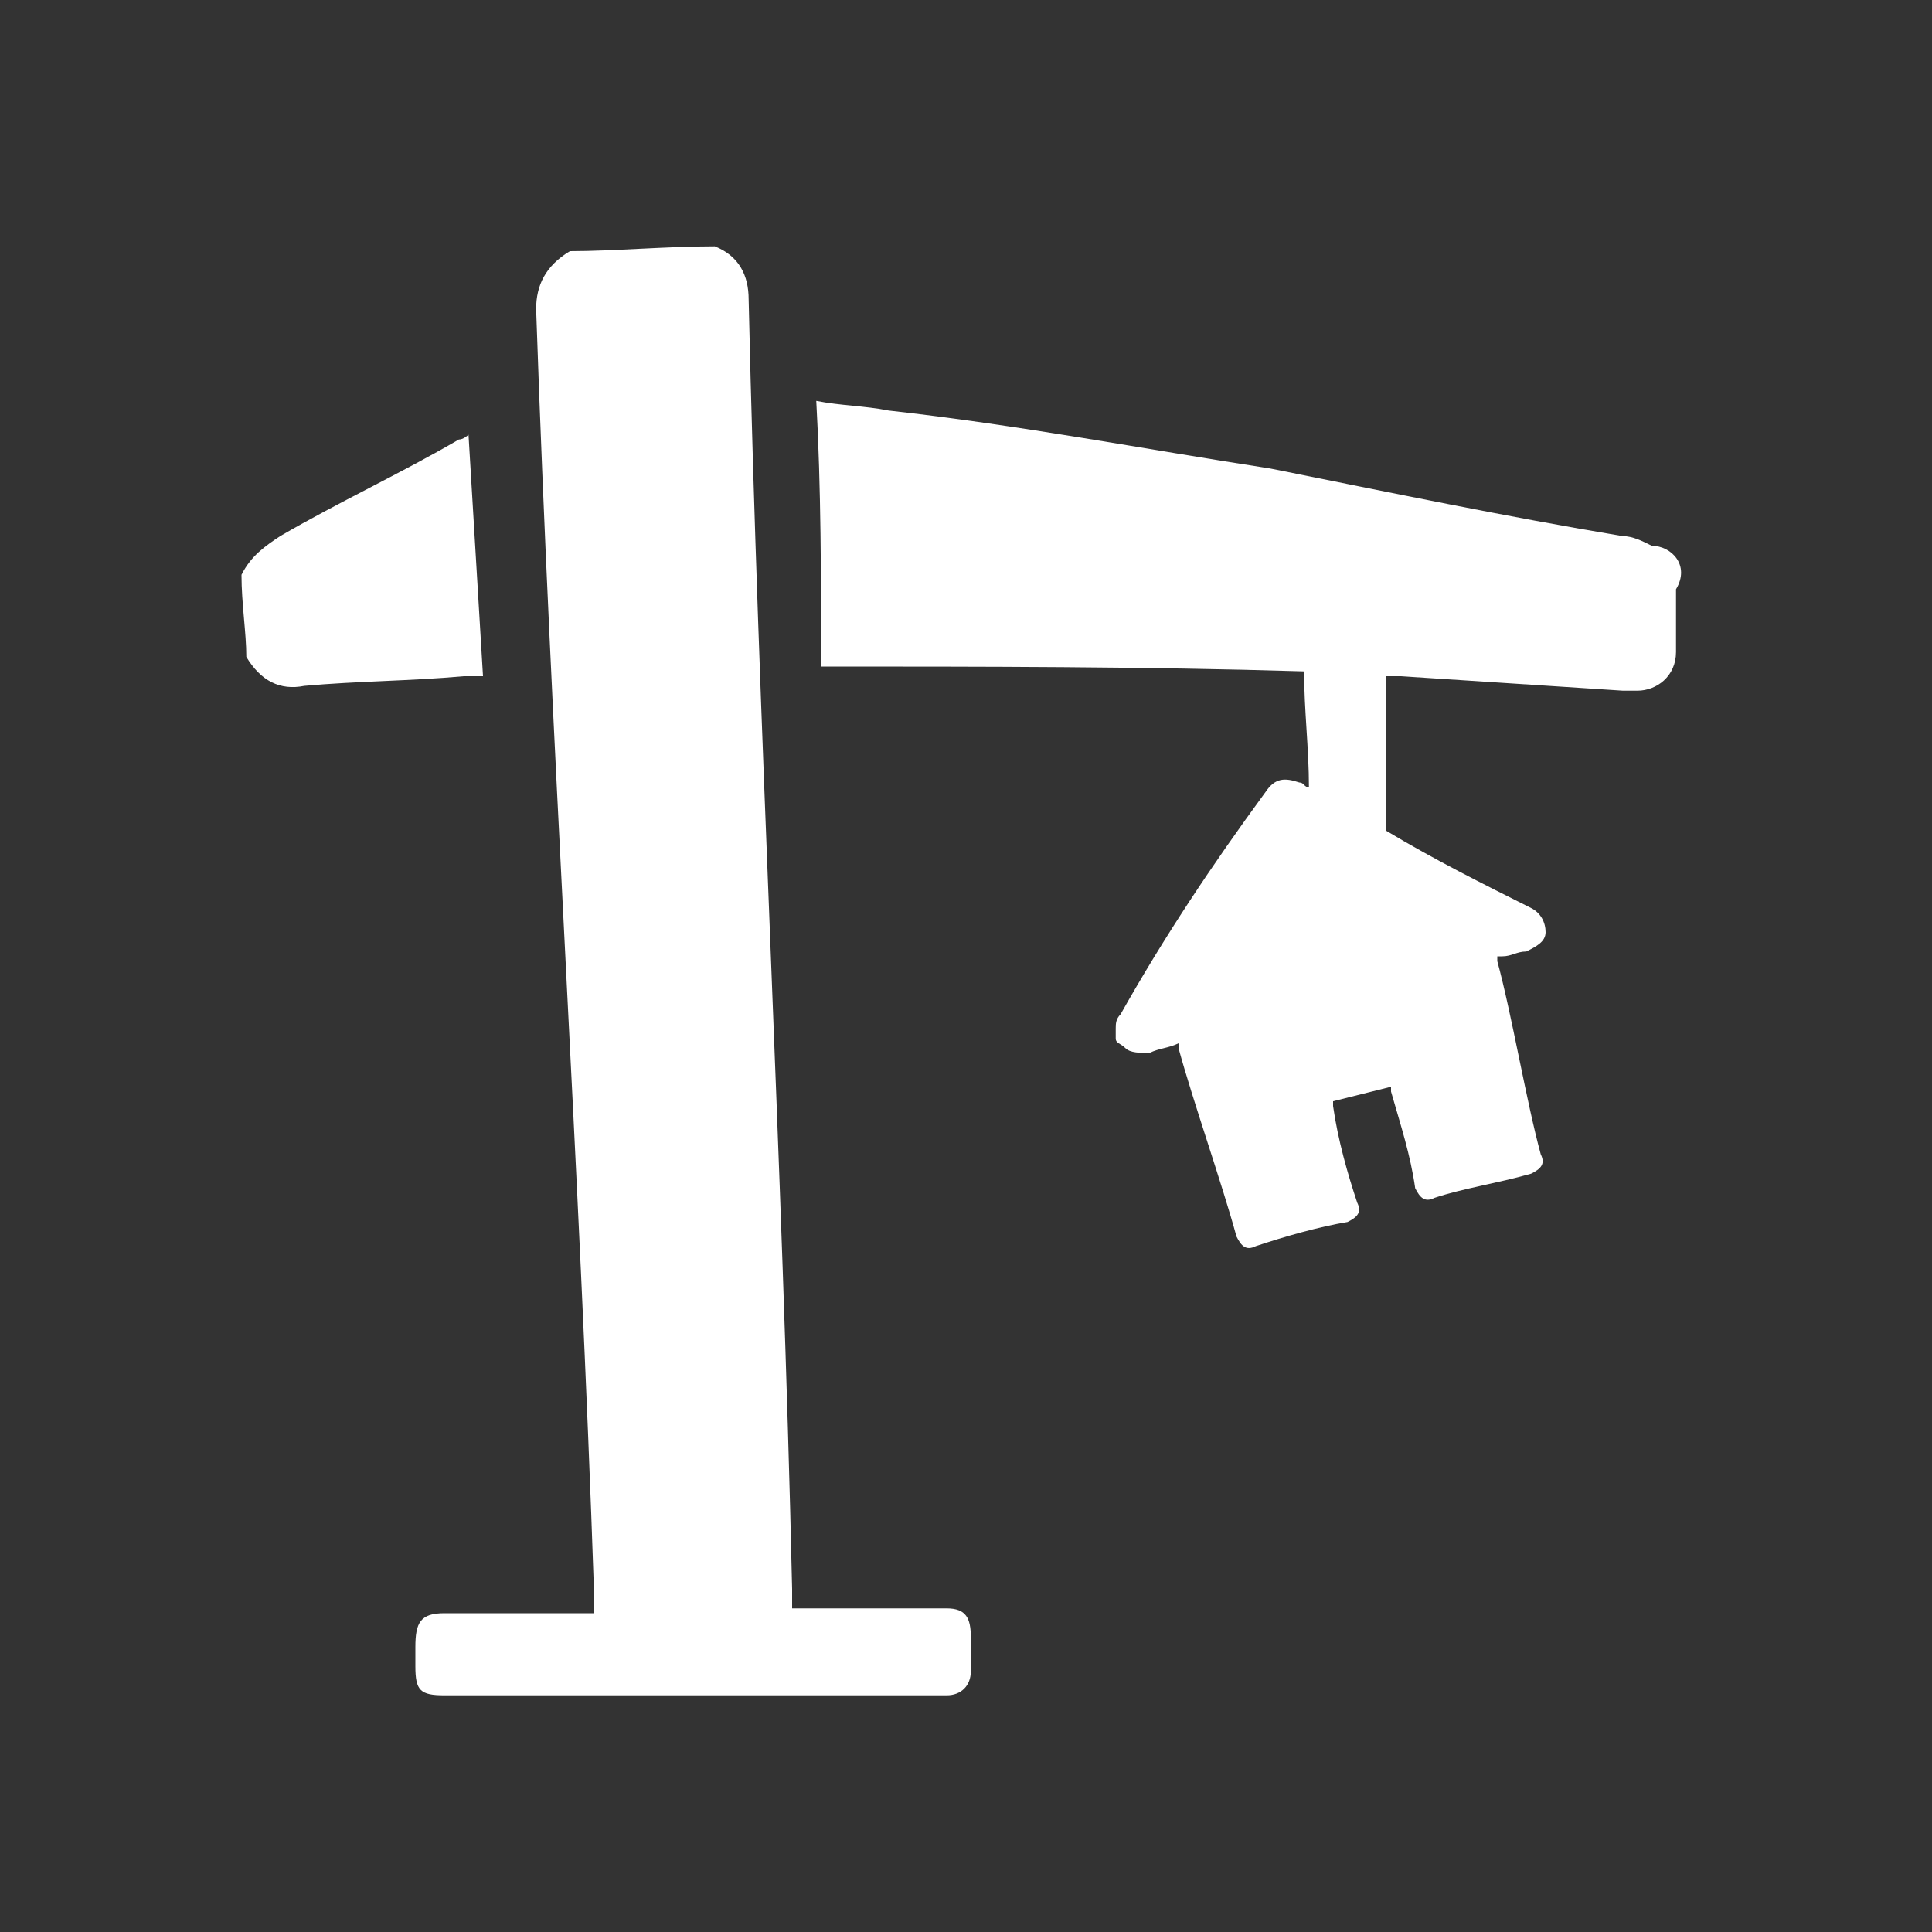 <?xml version="1.0" encoding="utf-8"?>
<!-- Generator: Adobe Illustrator 23.0.0, SVG Export Plug-In . SVG Version: 6.00 Build 0)  -->
<svg version="1.0" id="Layer_1" xmlns="http://www.w3.org/2000/svg" xmlns:xlink="http://www.w3.org/1999/xlink" x="0px" y="0px"
	 width="40px" height="40px" viewBox="0 0 40 40" enable-background="new 0 0 40 40" xml:space="preserve">
<rect x="0" y="0" width="40" height="40" fill="#333333" stroke="none"/>
<g>
	<path fill="#FFFFFF" d="M19.6,33.3c-0.9,0-2,0-2.9,0c-0.1,0-0.2,0-0.3,0c0-0.2,0-0.3,0-0.4c-0.2-8.9-0.7-17.8-0.9-26.7
		c0-0.5-0.2-0.9-0.7-1.1c-1,0-2.1,0.1-3,0.1c-0.5,0.3-0.7,0.7-0.7,1.2c0.3,8.9,0.9,17.7,1.2,26.6c0,0.2,0,0.3,0,0.4
		c-0.2,0-0.3,0-0.3,0c-0.9,0-1.9,0-2.8,0c-0.5,0-0.6,0.2-0.6,0.7c0,0.1,0,0.3,0,0.4c0,0.5,0.1,0.6,0.6,0.6c2.3,0,4.7,0,7.1,0
		c1.1,0,2.2,0,3.3,0c0.3,0,0.5-0.2,0.5-0.5s0-0.4,0-0.7C20.1,33.5,20,33.3,19.6,33.3z"/>
	<path fill="#FFFFFF" d="M10,14c-0.1-1.7-0.2-3.3-0.3-5c0,0-0.1,0.1-0.2,0.1c-1.2,0.7-2.5,1.3-3.7,2c-0.3,0.2-0.6,0.4-0.8,0.8
		c0,0.6,0.1,1.2,0.1,1.7c0.3,0.5,0.7,0.7,1.2,0.6c1.1-0.1,2.2-0.1,3.3-0.2C9.8,14,9.9,14,10,14z"/>
	<path fill="#FFFFFF" d="M34.2,11.3c-0.2-0.1-0.4-0.2-0.6-0.2c-2.4-0.4-4.8-0.9-7.3-1.4c-2.6-0.4-5.2-0.9-7.9-1.2
		c-0.5-0.1-1-0.1-1.5-0.2C17,10.1,17,12,17,13.8c3.3,0,6.7,0,10,0.1c0,0.8,0.1,1.6,0.1,2.4c-0.1,0-0.1-0.1-0.2-0.1
		c-0.3-0.1-0.5-0.1-0.7,0.2c-1.1,1.5-2.1,3-3,4.6c-0.1,0.1-0.1,0.2-0.1,0.3c0,0.1,0,0.1,0,0.2s0.1,0.1,0.2,0.2s0.3,0.1,0.5,0.1
		c0.2-0.1,0.4-0.1,0.6-0.2c0,0.1,0,0.1,0,0.1c0.3,1.1,0.9,2.8,1.2,3.9c0.1,0.2,0.2,0.3,0.4,0.2c0.6-0.2,1.3-0.4,1.9-0.5
		c0.2-0.1,0.3-0.2,0.2-0.4c-0.2-0.6-0.4-1.3-0.5-2v-0.1c0.4-0.1,0.8-0.2,1.2-0.3v0.1c0.2,0.7,0.4,1.3,0.5,2c0.1,0.2,0.2,0.3,0.4,0.2
		c0.6-0.2,1.3-0.3,2-0.5c0.2-0.1,0.3-0.2,0.2-0.4c-0.3-1.1-0.6-2.9-0.9-4v-0.1h0.1c0.2,0,0.3-0.1,0.5-0.1c0.2-0.1,0.4-0.2,0.4-0.4
		c0-0.2-0.1-0.4-0.3-0.5c-1-0.5-2-1-3-1.6c0-1.1,0-2.1,0-3.2c0.1,0,0.3,0,0.3,0c1.5,0.1,3.1,0.2,4.6,0.3c0.1,0,0.3,0,0.3,0
		c0.4,0,0.8-0.3,0.8-0.8s0-0.9,0-1.3C35,11.7,34.6,11.3,34.2,11.3z"/>
</g>
</svg>
